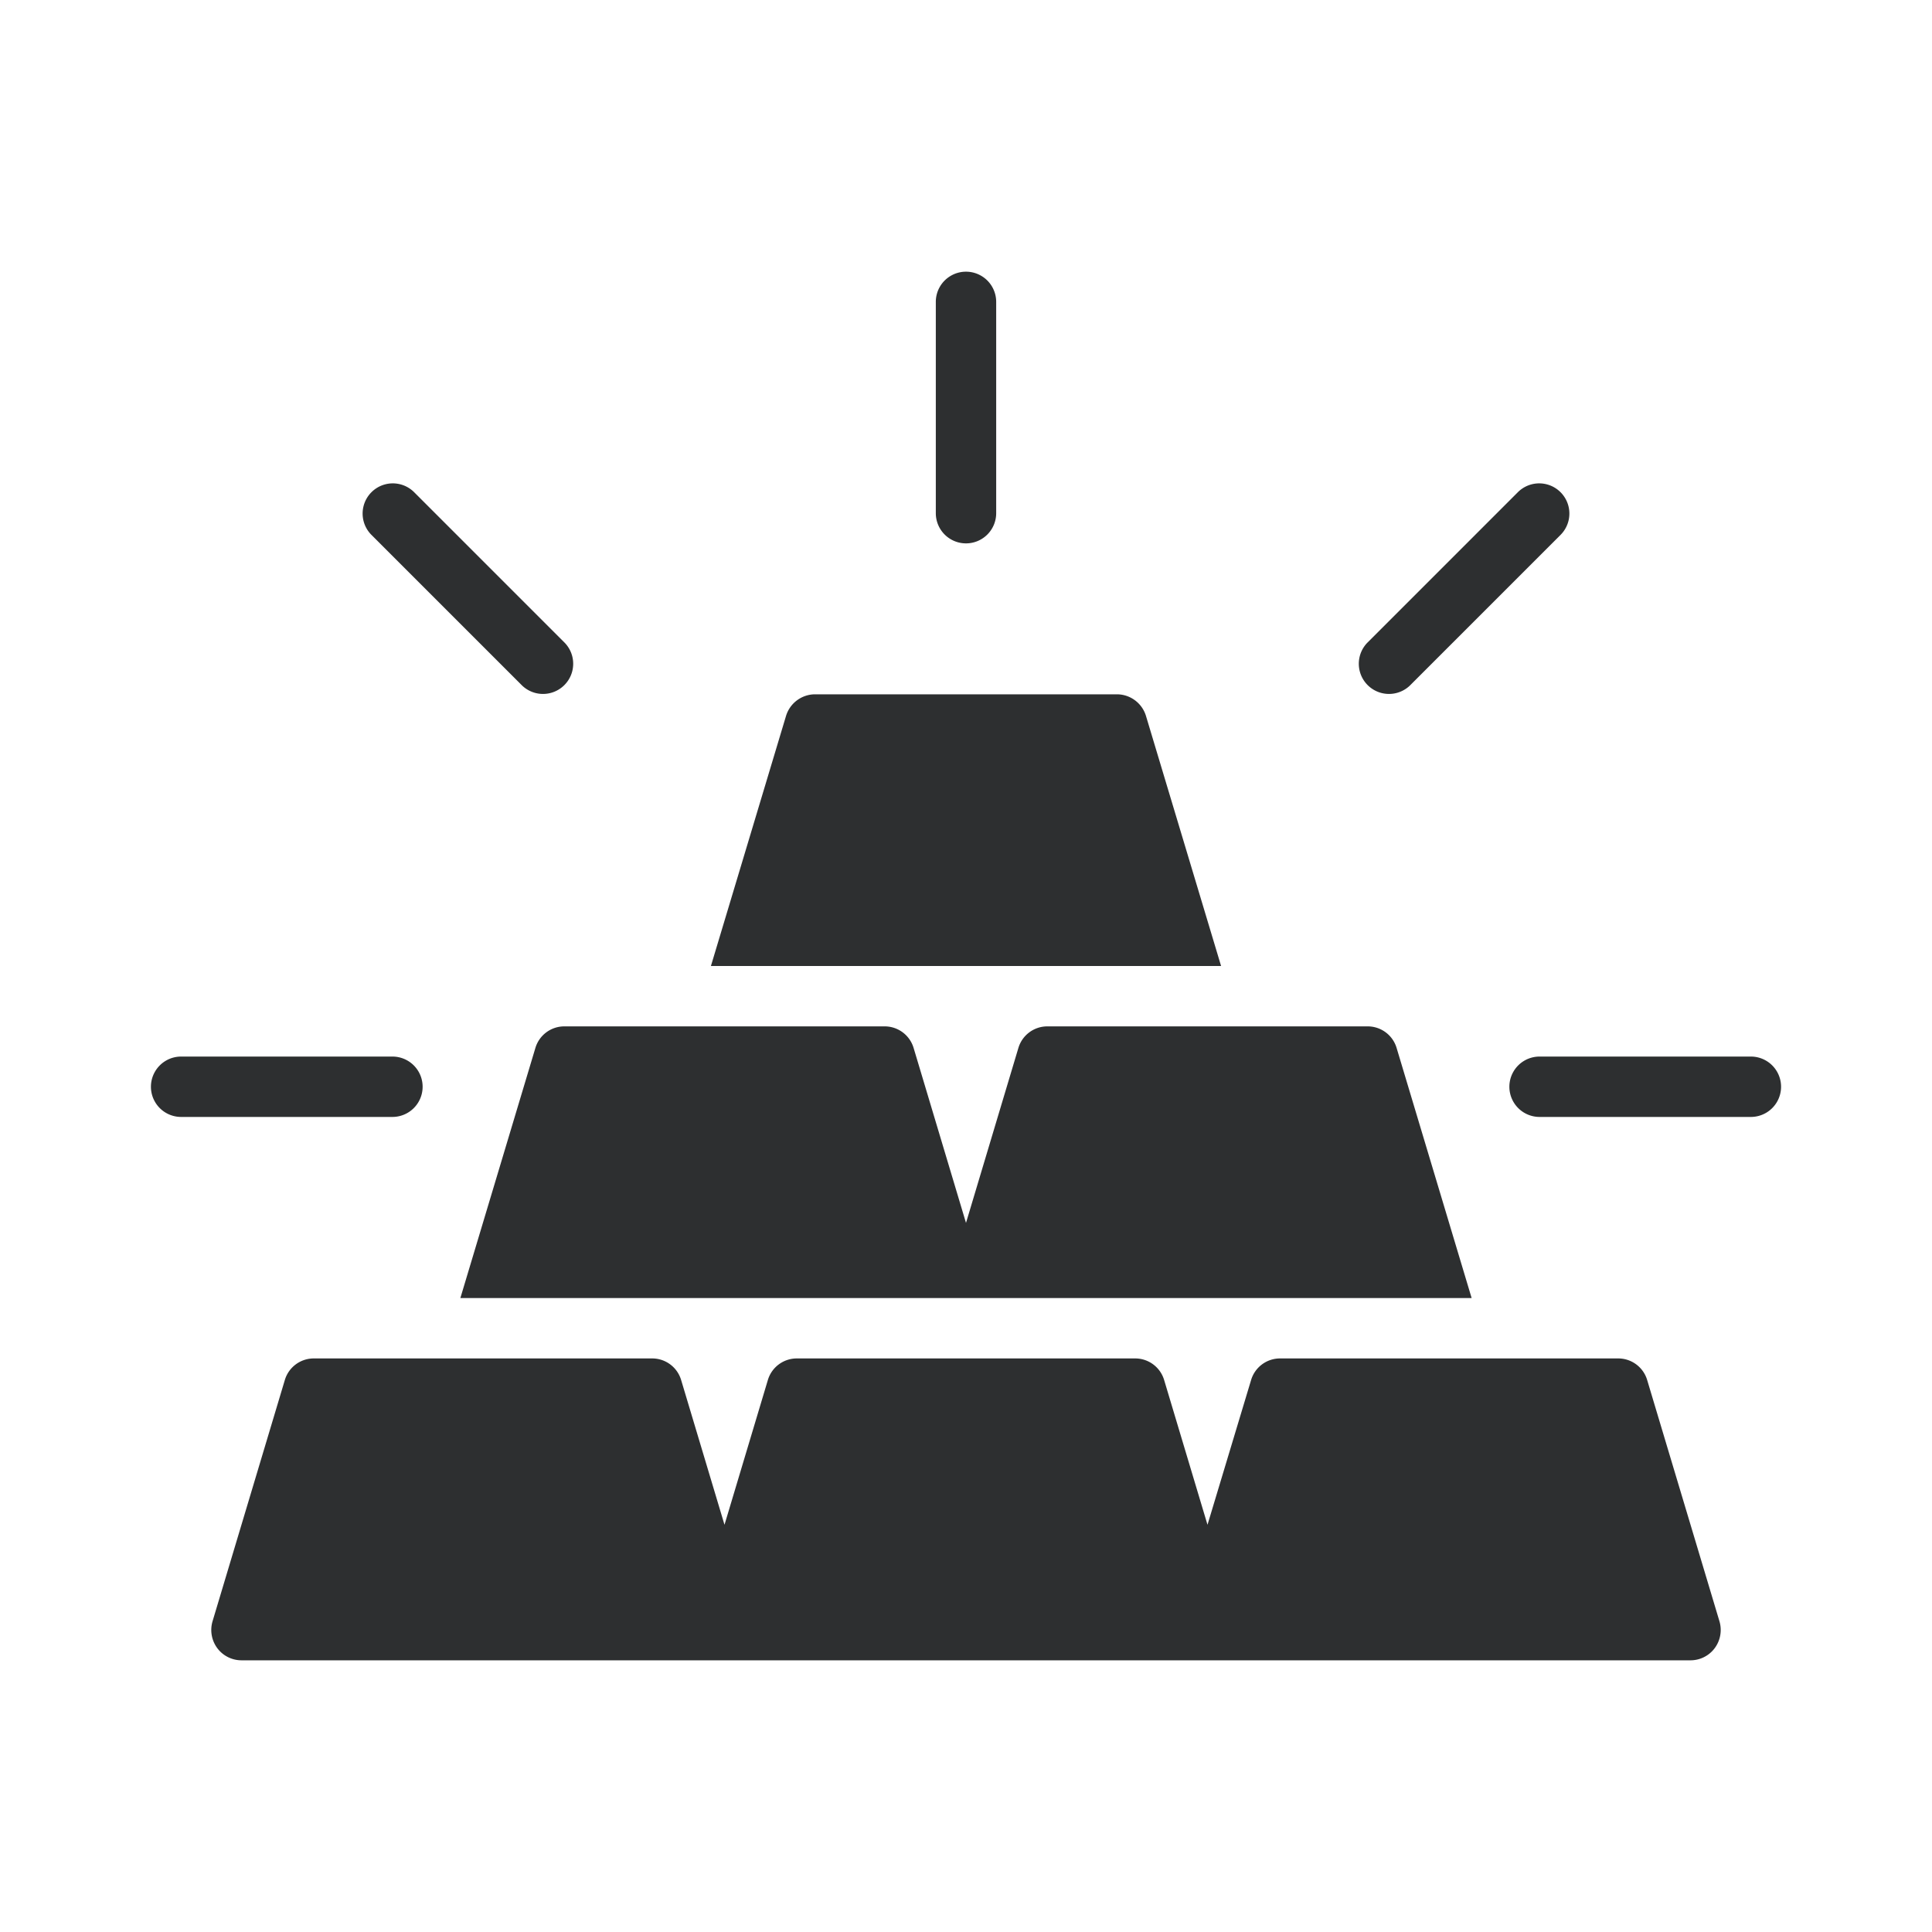 <svg xmlns="http://www.w3.org/2000/svg" viewBox="0 0 64 64"><title>artboard-23</title><g id="Gold"><path d="M37.96,23.71A1.008,1.008,0,0,0,37,23H27a1.008,1.008,0,0,0-.96.71L23.55,32h16.9Z" style="fill:#2d2f30"/><path d="M45.306,34H34.694a1,1,0,0,0-.958.713L32,40.51l-1.736-5.797A1,1,0,0,0,29.306,34H18.694a1,1,0,0,0-.958.713L15.25,43h33.5l-2.486-8.287A1,1,0,0,0,45.306,34Z" style="fill:#2d2f30"/><path d="M54.564,45.713A1,1,0,0,0,53.606,45H42.403a1,1,0,0,0-.958.712L40,50.51l-1.437-4.797A1,1,0,0,0,37.605,45H26.395a1,1,0,0,0-.958.713L24,50.51l-1.437-4.797A1,1,0,0,0,21.605,45H10.394a1,1,0,0,0-.958.713L7.04,53.71a1.012,1.012,0,0,0,.16.89A.999.999,0,0,0,8,55H56a.999.999,0,0,0,.8-.4,1.012,1.012,0,0,0,.16-.89Z" style="fill:#2d2f30"/><path d="M32,18a1,1,0,0,0,1-1V10a1,1,0,0,0-2,0v7A1,1,0,0,0,32,18Z" style="fill:#2d2f30"/><path d="M17.293,22.707a1,1,0,0,0,1.414-1.414l-5-5a1,1,0,0,0-1.414,1.414Z" style="fill:#2d2f30"/><path d="M14,36a1,1,0,0,0-1-1H6a1,1,0,0,0,0,2h7A1,1,0,0,0,14,36Z" style="fill:#2d2f30"/><path d="M46.707,22.707l5-5a1,1,0,0,0-1.414-1.414l-5,5a1,1,0,0,0,1.414,1.414Z" style="fill:#2d2f30"/><path d="M58,35H51a1,1,0,0,0,0,2h7a1,1,0,0,0,0-2Z" style="fill:#2d2f30"/></g></svg>